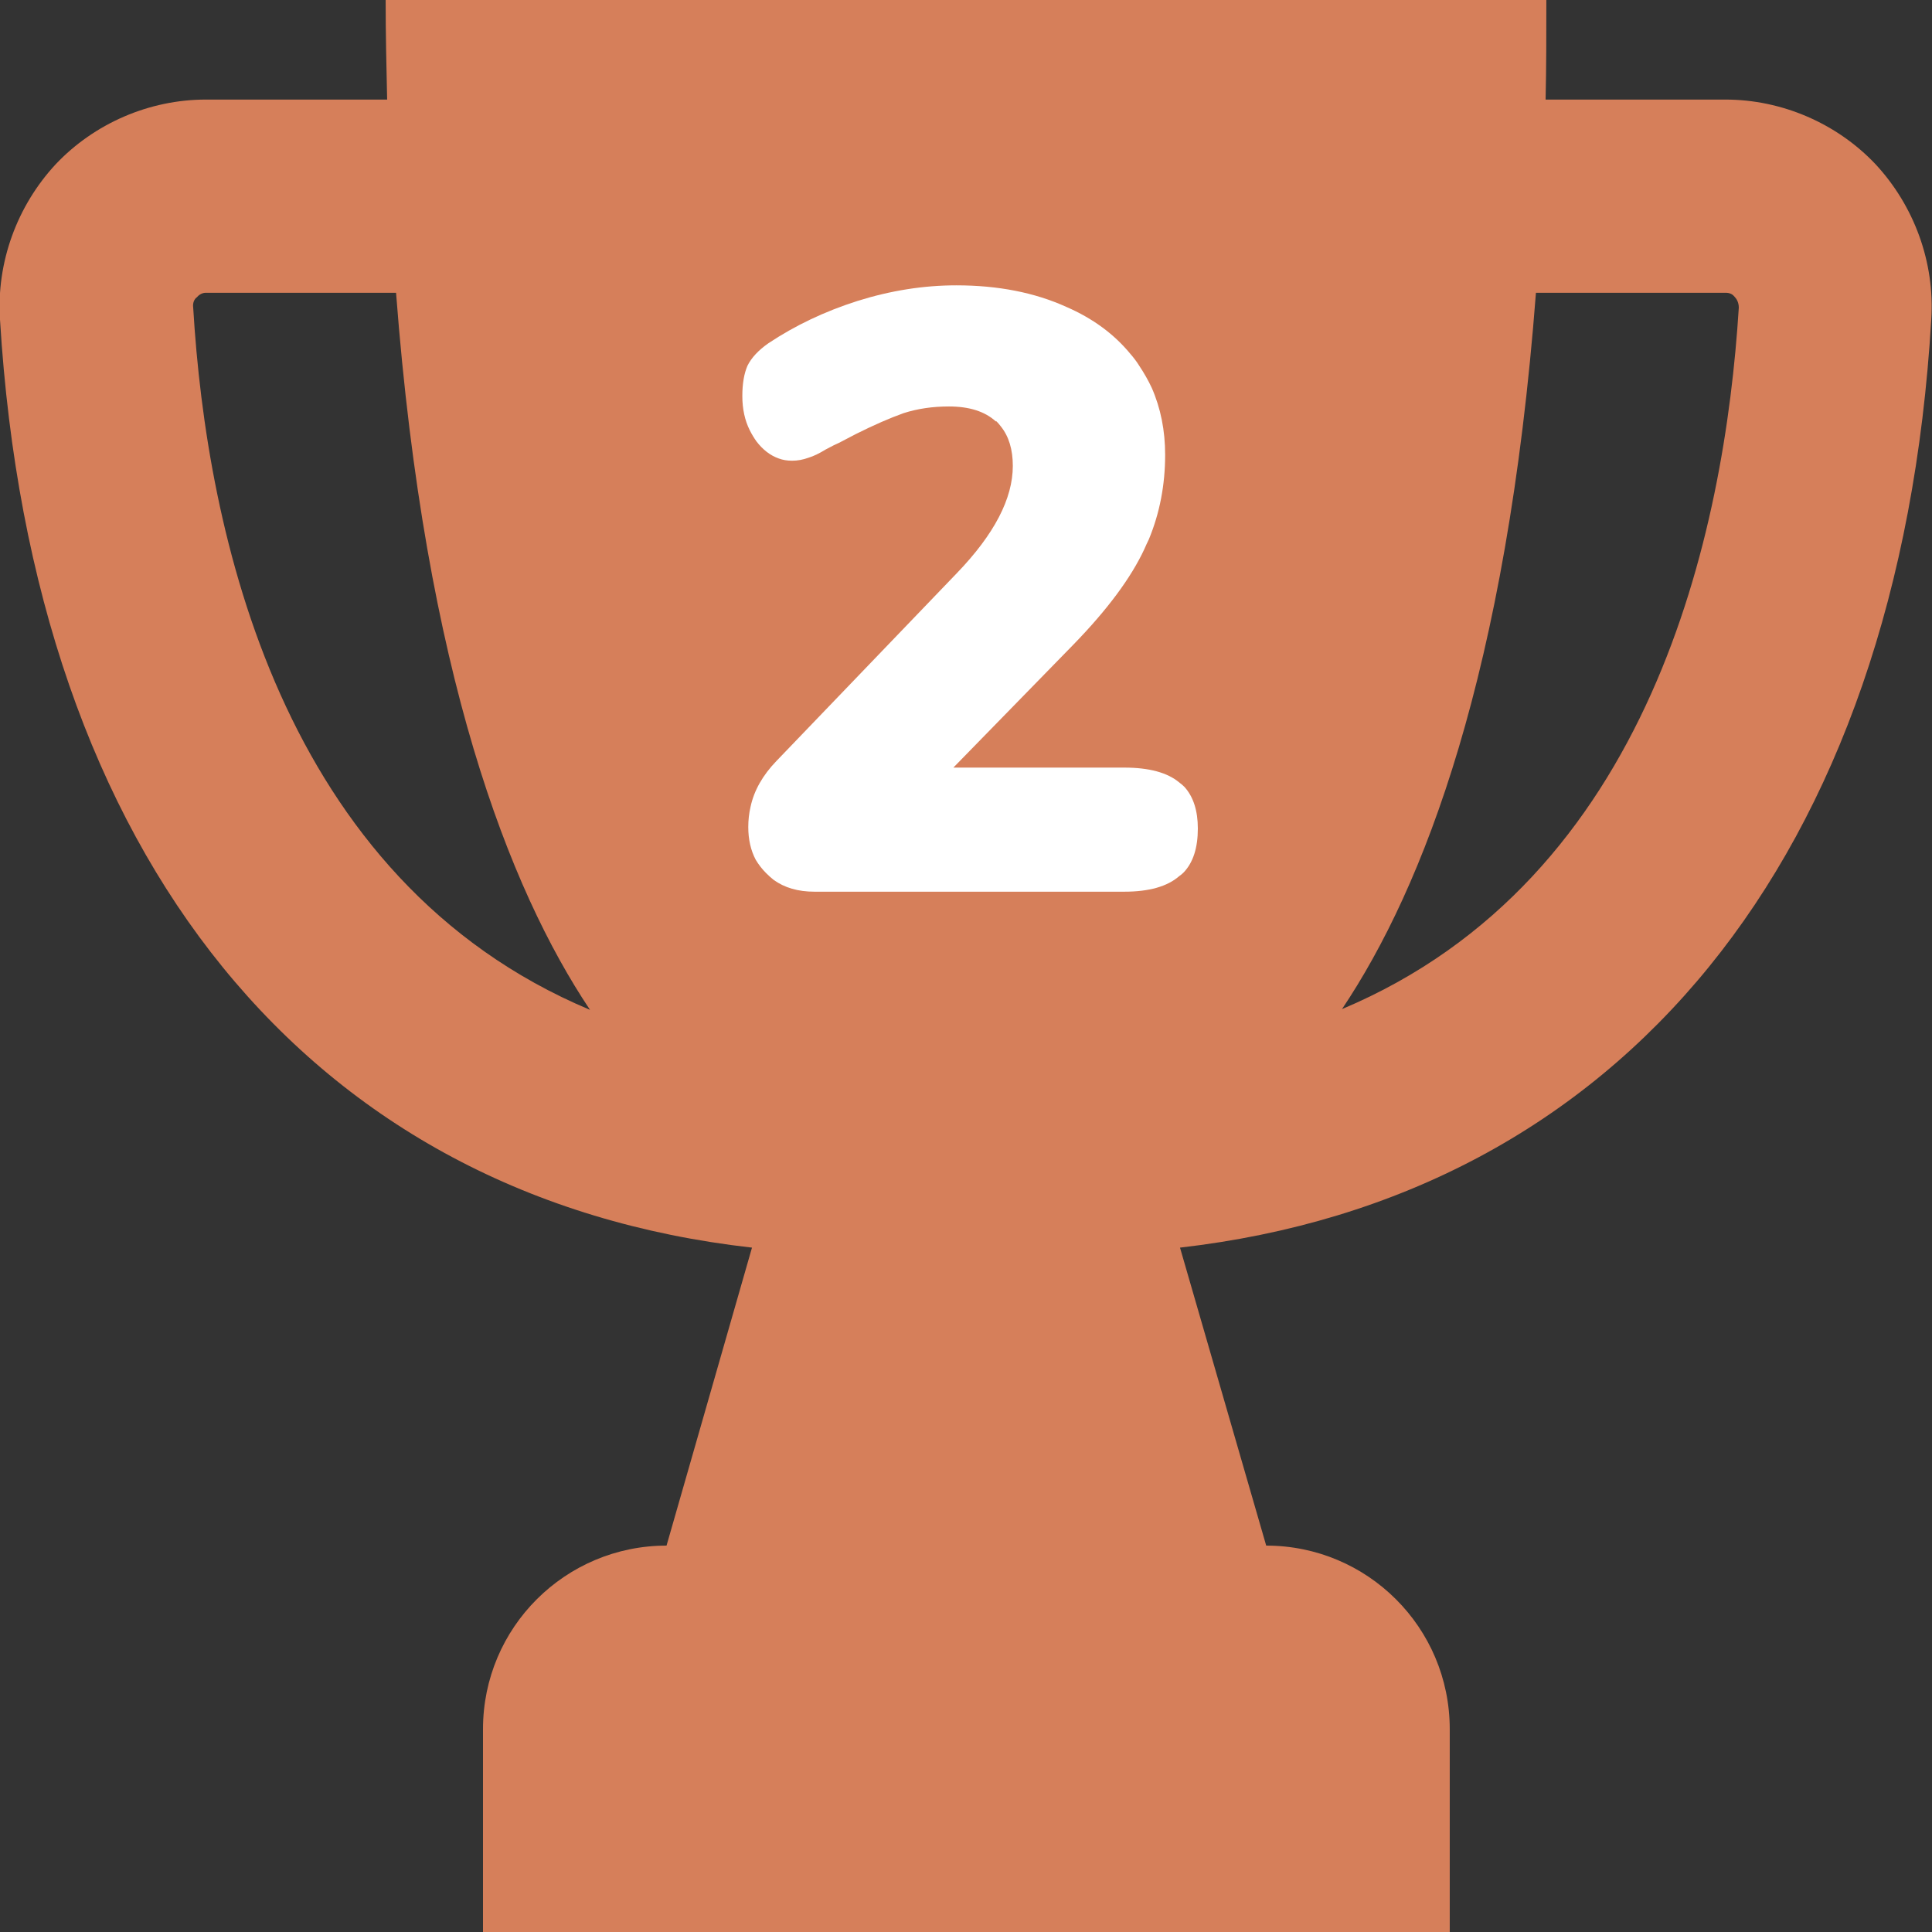 <svg width="26" height="26" viewBox="0 0 26 26" fill="none" xmlns="http://www.w3.org/2000/svg" xmlns:xlink="http://www.w3.org/1999/xlink">
	<rect x="0" y="0" width="26" height="26" fill="#333333" stroke="none"/>
	<desc>
			Created with Pixso.
	</desc>
	<defs/>
	<path id="Vector" d="M25.24 2.21C24.72 1.66 23.98 1.34 23.22 1.34L20.8 1.34C20.81 0.9 20.81 0.46 20.81 0L5.19 0C5.19 0.46 5.2 0.9 5.21 1.34L2.77 1.34C2.01 1.34 1.27 1.66 0.75 2.21C0.23 2.77 -0.05 3.53 0 4.3C0.44 11.56 4.18 16.12 10.12 16.79L8.97 20.8C7.61 20.8 6.5 21.9 6.5 23.27L6.5 26L19.51 26L19.51 23.27C19.51 21.9 18.4 20.8 17.04 20.8L15.88 16.79C21.81 16.11 25.56 11.56 25.99 4.3C26.04 3.53 25.76 2.77 25.24 2.21ZM2.6 4.14C2.59 4.07 2.62 4.02 2.65 4C2.7 3.94 2.76 3.94 2.77 3.94L5.33 3.94C5.72 9.06 6.85 11.96 7.94 13.59C3.77 11.84 2.78 7.17 2.6 4.14ZM18.06 13.58C19.16 11.94 20.28 9.05 20.67 3.94L23.22 3.94C23.24 3.94 23.3 3.94 23.34 3.99C23.37 4.02 23.4 4.07 23.4 4.14C23.21 7.17 22.22 11.83 18.06 13.58Z" fill="#D67F5A" fill-opacity="1" fill-rule="nonzero"/>
	<path id="2" d="M15.87 10.53Q15.63 10.33 15.13 10.33L12.83 10.33L14.45 8.67Q15.13 7.97 15.4 7.39Q15.43 7.32 15.46 7.26Q15.68 6.73 15.68 6.12Q15.68 5.63 15.5 5.22Q15.43 5.07 15.33 4.92Q15.28 4.84 15.21 4.76Q14.88 4.36 14.35 4.13Q13.71 3.84 12.87 3.84Q12.21 3.84 11.54 4.05Q10.88 4.26 10.34 4.62Q10.14 4.76 10.06 4.92Q9.99 5.08 9.99 5.33Q9.99 5.59 10.09 5.79Q10.13 5.87 10.18 5.94Q10.31 6.11 10.48 6.17Q10.56 6.2 10.66 6.2Q10.77 6.2 10.88 6.16Q10.98 6.13 11.11 6.05Q11.24 5.98 11.29 5.96L11.52 5.84Q11.88 5.66 12.16 5.56Q12.44 5.47 12.77 5.47Q13.18 5.47 13.4 5.67Q13.4 5.67 13.41 5.67Q13.44 5.7 13.47 5.74Q13.63 5.94 13.63 6.27Q13.63 6.93 12.88 7.71L10.45 10.24Q10.17 10.53 10.1 10.86Q10.07 10.99 10.07 11.13Q10.07 11.38 10.17 11.57Q10.23 11.67 10.31 11.75Q10.36 11.8 10.41 11.84Q10.63 12 10.96 12L15.13 12Q15.63 12 15.87 11.79Q15.9 11.77 15.93 11.74Q16.12 11.54 16.12 11.15Q16.12 10.79 15.94 10.59Q15.91 10.56 15.87 10.53Z" fill="#FFFFFF" fill-opacity="1" fill-rule="evenodd"/>
</svg>
